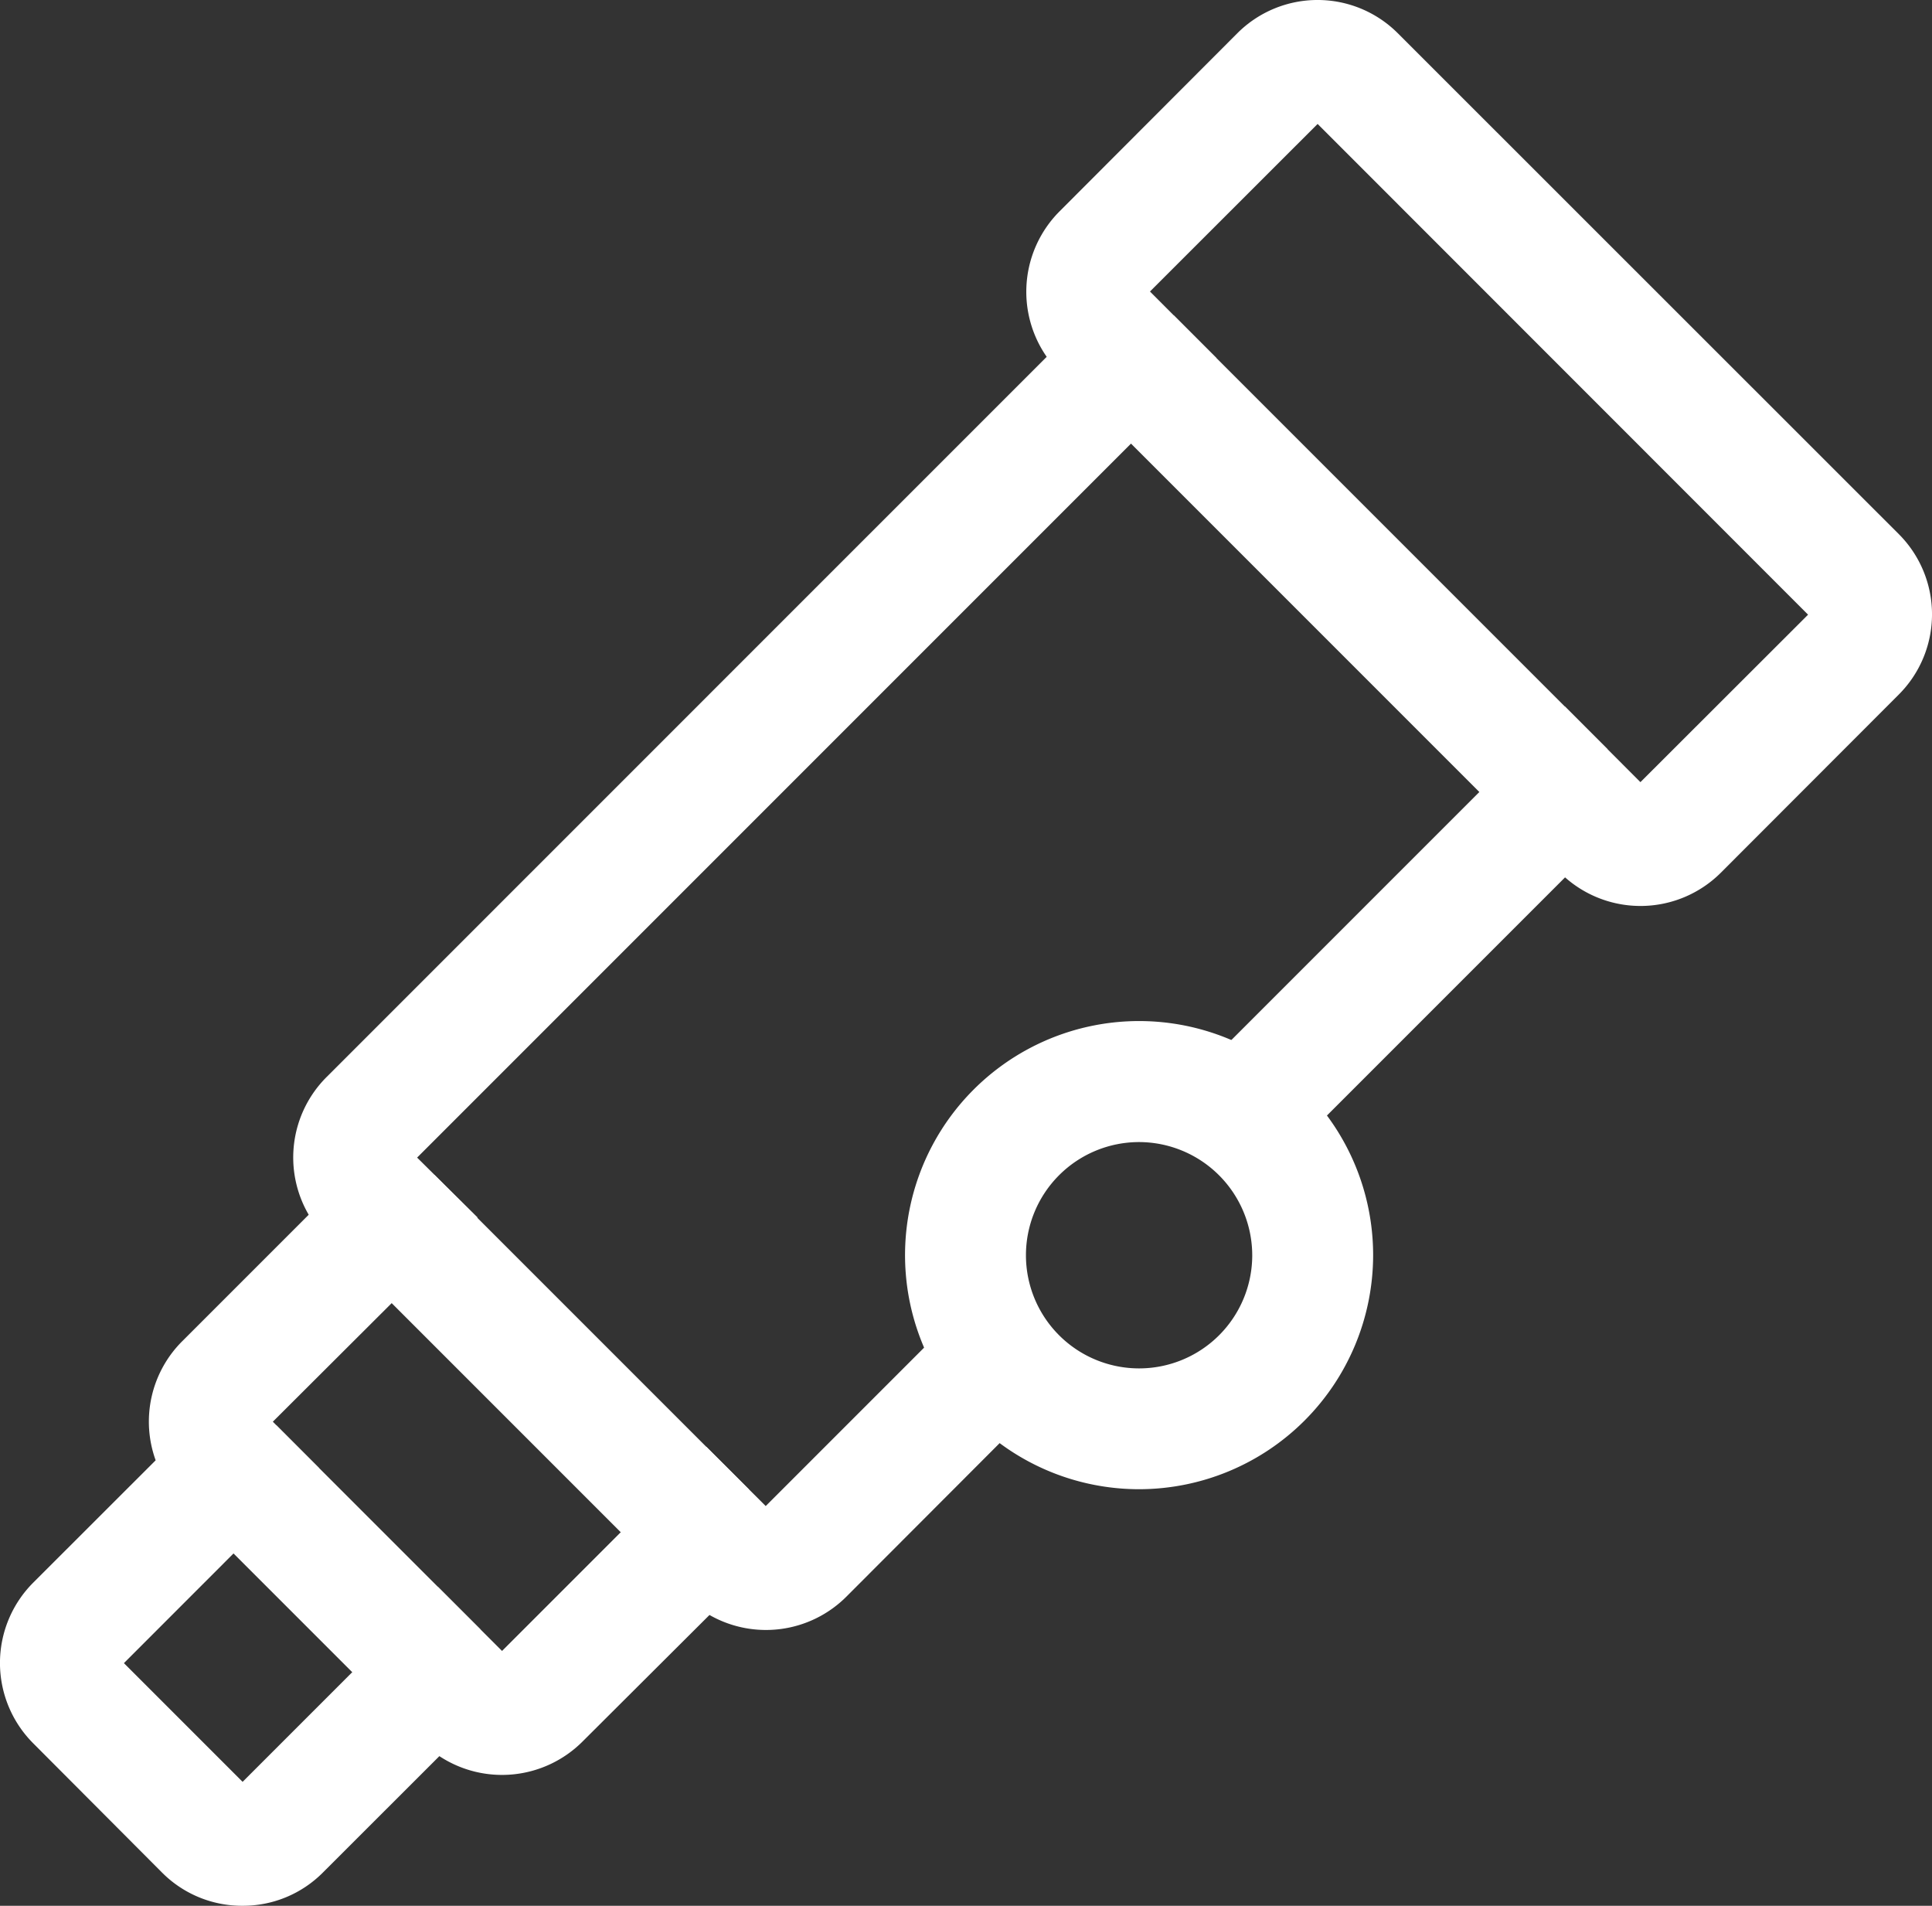 <svg id="Layer_1" data-name="Layer 1" xmlns="http://www.w3.org/2000/svg" viewBox="0 0 191.76 189.13"><rect x="0" y="0" width="191.76" height="189.13" fill="#333333" stroke="none"/><defs><style>.cls-1{fill:#fff;}</style></defs><title>icon</title><path class="cls-1" d="M24.08,189.13a11.19,11.19,0,0,1-8-3.3L3.29,173a11.28,11.28,0,0,1,0-15.93l12.16-12.15a11.27,11.27,0,0,1,2.62-11.8l12.57-12.57a11.28,11.28,0,0,1,1.76-13.65l71.49-71.49A11.3,11.3,0,0,1,105.14,21L122.81,3.3a11.26,11.26,0,0,1,15.93,0L188.46,53a11.26,11.26,0,0,1,0,15.93L170.79,86.62a11.29,11.29,0,0,1-15.45.45l-28.85,28.85L118,107.43l37.32-37.32,7.5,7.51L179.46,61,130.78,12.3,114.14,28.93l6.6,6.61L41.4,114.88l6,5.94L27.08,141.09l4.58,4.59L12.3,165.05l11.78,11.78,19.37-19.37,6.38,6.38L70.1,143.57,76,149.46l18.31-18.31,8.49,8.48L84,158.46a11.29,11.29,0,0,1-13.58,1.81L57.8,172.85a11.3,11.3,0,0,1-14.19,1.43L32.05,185.83A11.18,11.18,0,0,1,24.08,189.13Z"/><rect class="cls-1" x="27.31" y="141.48" width="12" height="28.66" transform="translate(-100.42 69.19) rotate(-45)"/><rect class="cls-1" x="48.48" y="114.36" width="12" height="44.17" transform="translate(-80.52 78.49) rotate(-45)"/><rect class="cls-1" x="127.79" y="26.62" width="12" height="60.9" transform="translate(-1.17 111.32) rotate(-45)"/><path class="cls-1" d="M113.06,147.79a23.23,23.23,0,1,1,23.23-23.22A23.25,23.25,0,0,1,113.06,147.79Zm0-34.45a11.23,11.23,0,1,0,11.23,11.23A11.25,11.25,0,0,0,113.06,113.34Z"/></svg>